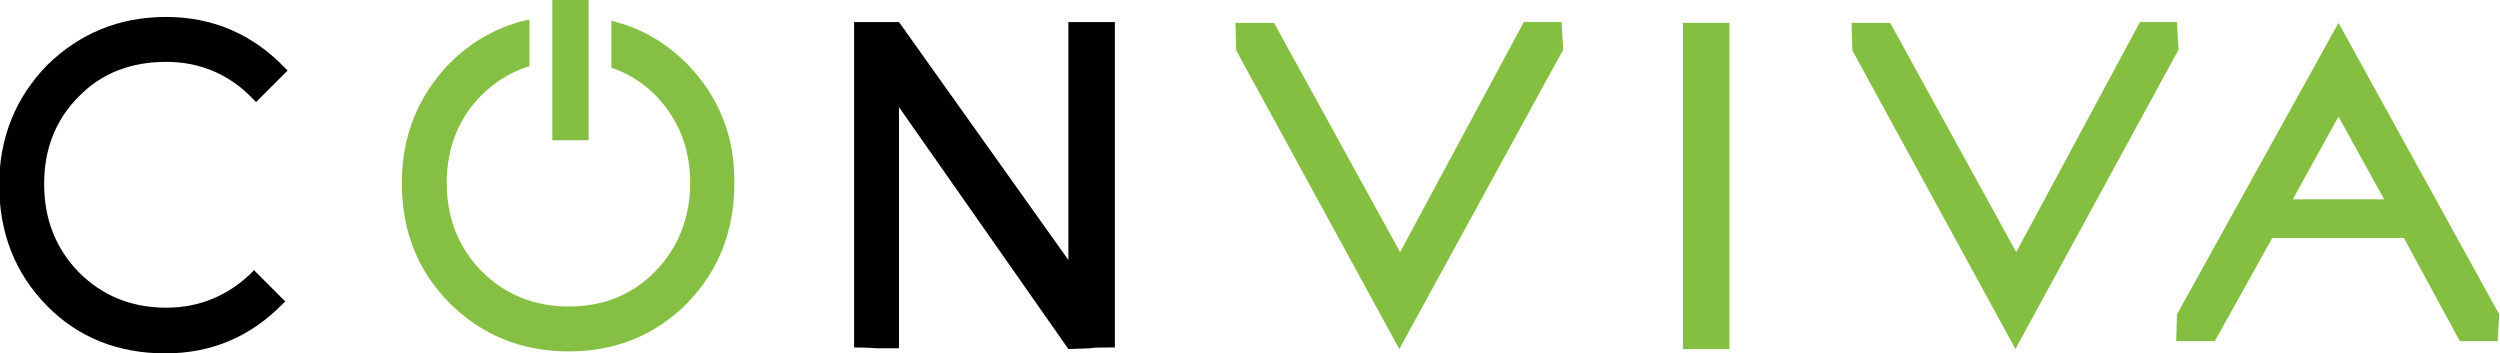 <?xml version="1.0" encoding="utf-8"?>
<!-- Generator: Adobe Illustrator 19.1.0, SVG Export Plug-In . SVG Version: 6.00 Build 0)  -->
<!DOCTYPE svg PUBLIC "-//W3C//DTD SVG 1.1//EN" "http://www.w3.org/Graphics/SVG/1.1/DTD/svg11.dtd">
<svg xmlns:sketch="http://www.bohemiancoding.com/sketch/ns" xmlns="http://www.w3.org/2000/svg" xmlns:xlink="http://www.w3.org/1999/xlink" version="1.1" id="Layer_1" x="0px" y="0px" viewBox="191 28 317.3 44.8" style="enable-background:new 191 28 317.3 44.8;" xml:space="preserve">
<style type="text/css">
	.st0{fill:#000;}
	.st1{fill:#84BF41;}
	.st2{fill:#85BF43;}
</style>
<g id="Page-1" sketch:type="MSPage">
	<g id="Artbox" sketch:type="MSArtboardGroup">
		<g id="Conviva" transform="translate(42, 128)" sketch:type="MSLayerGroup">
			<g id="Group-3" transform="translate(0, 1.552)" sketch:type="MSShapeGroup">
				<path id="Fill-1" class="st0" d="M181.1-67.1c-3,3-6.7,4.6-11,4.6c-4.4,0-8.1-1.5-11.1-4.5c-2.9-3-4.4-6.7-4.4-11.2      c0-4.5,1.5-8.2,4.4-11.1c2.9-3,6.7-4.4,11.1-4.4c4.3,0,8.1,1.6,11.1,4.8l0.3,0.3l4-4l-0.3-0.3c-4.1-4.3-9.2-6.5-15.1-6.5      c-6,0-11,2.1-15.1,6.1c-4,4.1-6.1,9.2-6.1,15.2c0,6.1,2,11.2,6,15.3c4,4.1,9.1,6.1,15.1,6.1c5.8,0,10.8-2.1,14.9-6.3l0.3-0.3      l-4-4L181.1-67.1"/>
			</g>
			<path id="Fill-4" sketch:type="MSShapeGroup" class="st0" d="M263.1-86.4v30.6h-2.8c-0.3,0-1.2-0.1-2.9-0.1v-41.3h5.7L284.6-67     v-30.2h5.9v41.3c-1.8,0-2.8,0-3,0.1l-2.9,0.1L263.1-86.4"/>
			<path id="Fill-5" sketch:type="MSShapeGroup" class="st1" d="M326.6-55.7l-20.7-37.9l-0.1-3.5h4.9L326.7-68l15.7-29.2h4.8     l0.2,3.5L326.6-55.7"/>
			<path id="Fill-6" sketch:type="MSShapeGroup" class="st1" d="M362.6-97.1h5.9v41.4h-5.9V-97.1z"/>
			<path id="Fill-7" sketch:type="MSShapeGroup" class="st1" d="M404.8-55.7l-20.7-37.9l-0.1-3.5h4.9L404.9-68l15.7-29.2h4.7     l0.2,3.5L404.8-55.7"/>
			<path id="Fill-8" sketch:type="MSShapeGroup" class="st1" d="M440-74.7h11.6l-5.8-10.5L440-74.7L440-74.7z M454.1-69.8h-16.7     l-7.3,13.1h-4.9l0.1-3.4l20.5-37l20.4,37l-0.2,3.4h-4.8L454.1-69.8L454.1-69.8z"/>
			<path id="Fill-9" sketch:type="MSShapeGroup" class="st2" d="M236.2-91.9c-2.6-2.6-5.6-4.4-9-5.3l-0.6-0.2v6l0.3,0.1     c2,0.7,3.8,1.9,5.3,3.4c2.9,3,4.4,6.7,4.4,11.1c0,4.4-1.5,8.2-4.4,11.2c-2.9,3-6.6,4.5-11,4.5c-4.4,0-8.1-1.5-11.1-4.5     c-2.9-3-4.4-6.7-4.4-11.2c0-4.4,1.5-8.2,4.4-11.1c1.6-1.6,3.6-2.9,5.8-3.6l0.3-0.1v-5.9l-0.6,0.1c-3.6,0.9-6.8,2.7-9.5,5.4     c-4,4.1-6.1,9.2-6.1,15.2c0,6.1,2,11.2,6.1,15.3c4,4,9.1,6.1,15.1,6.1c6,0,11-2.1,15-6.1c4-4.1,6-9.2,6-15.2     C242.3-82.7,240.2-87.8,236.2-91.9"/>
			<path id="Fill-10" sketch:type="MSShapeGroup" class="st1" d="M219.1-100h4.6v17.8h-4.6V-100z"/>
		</g>
	</g>
</g>
</svg>
